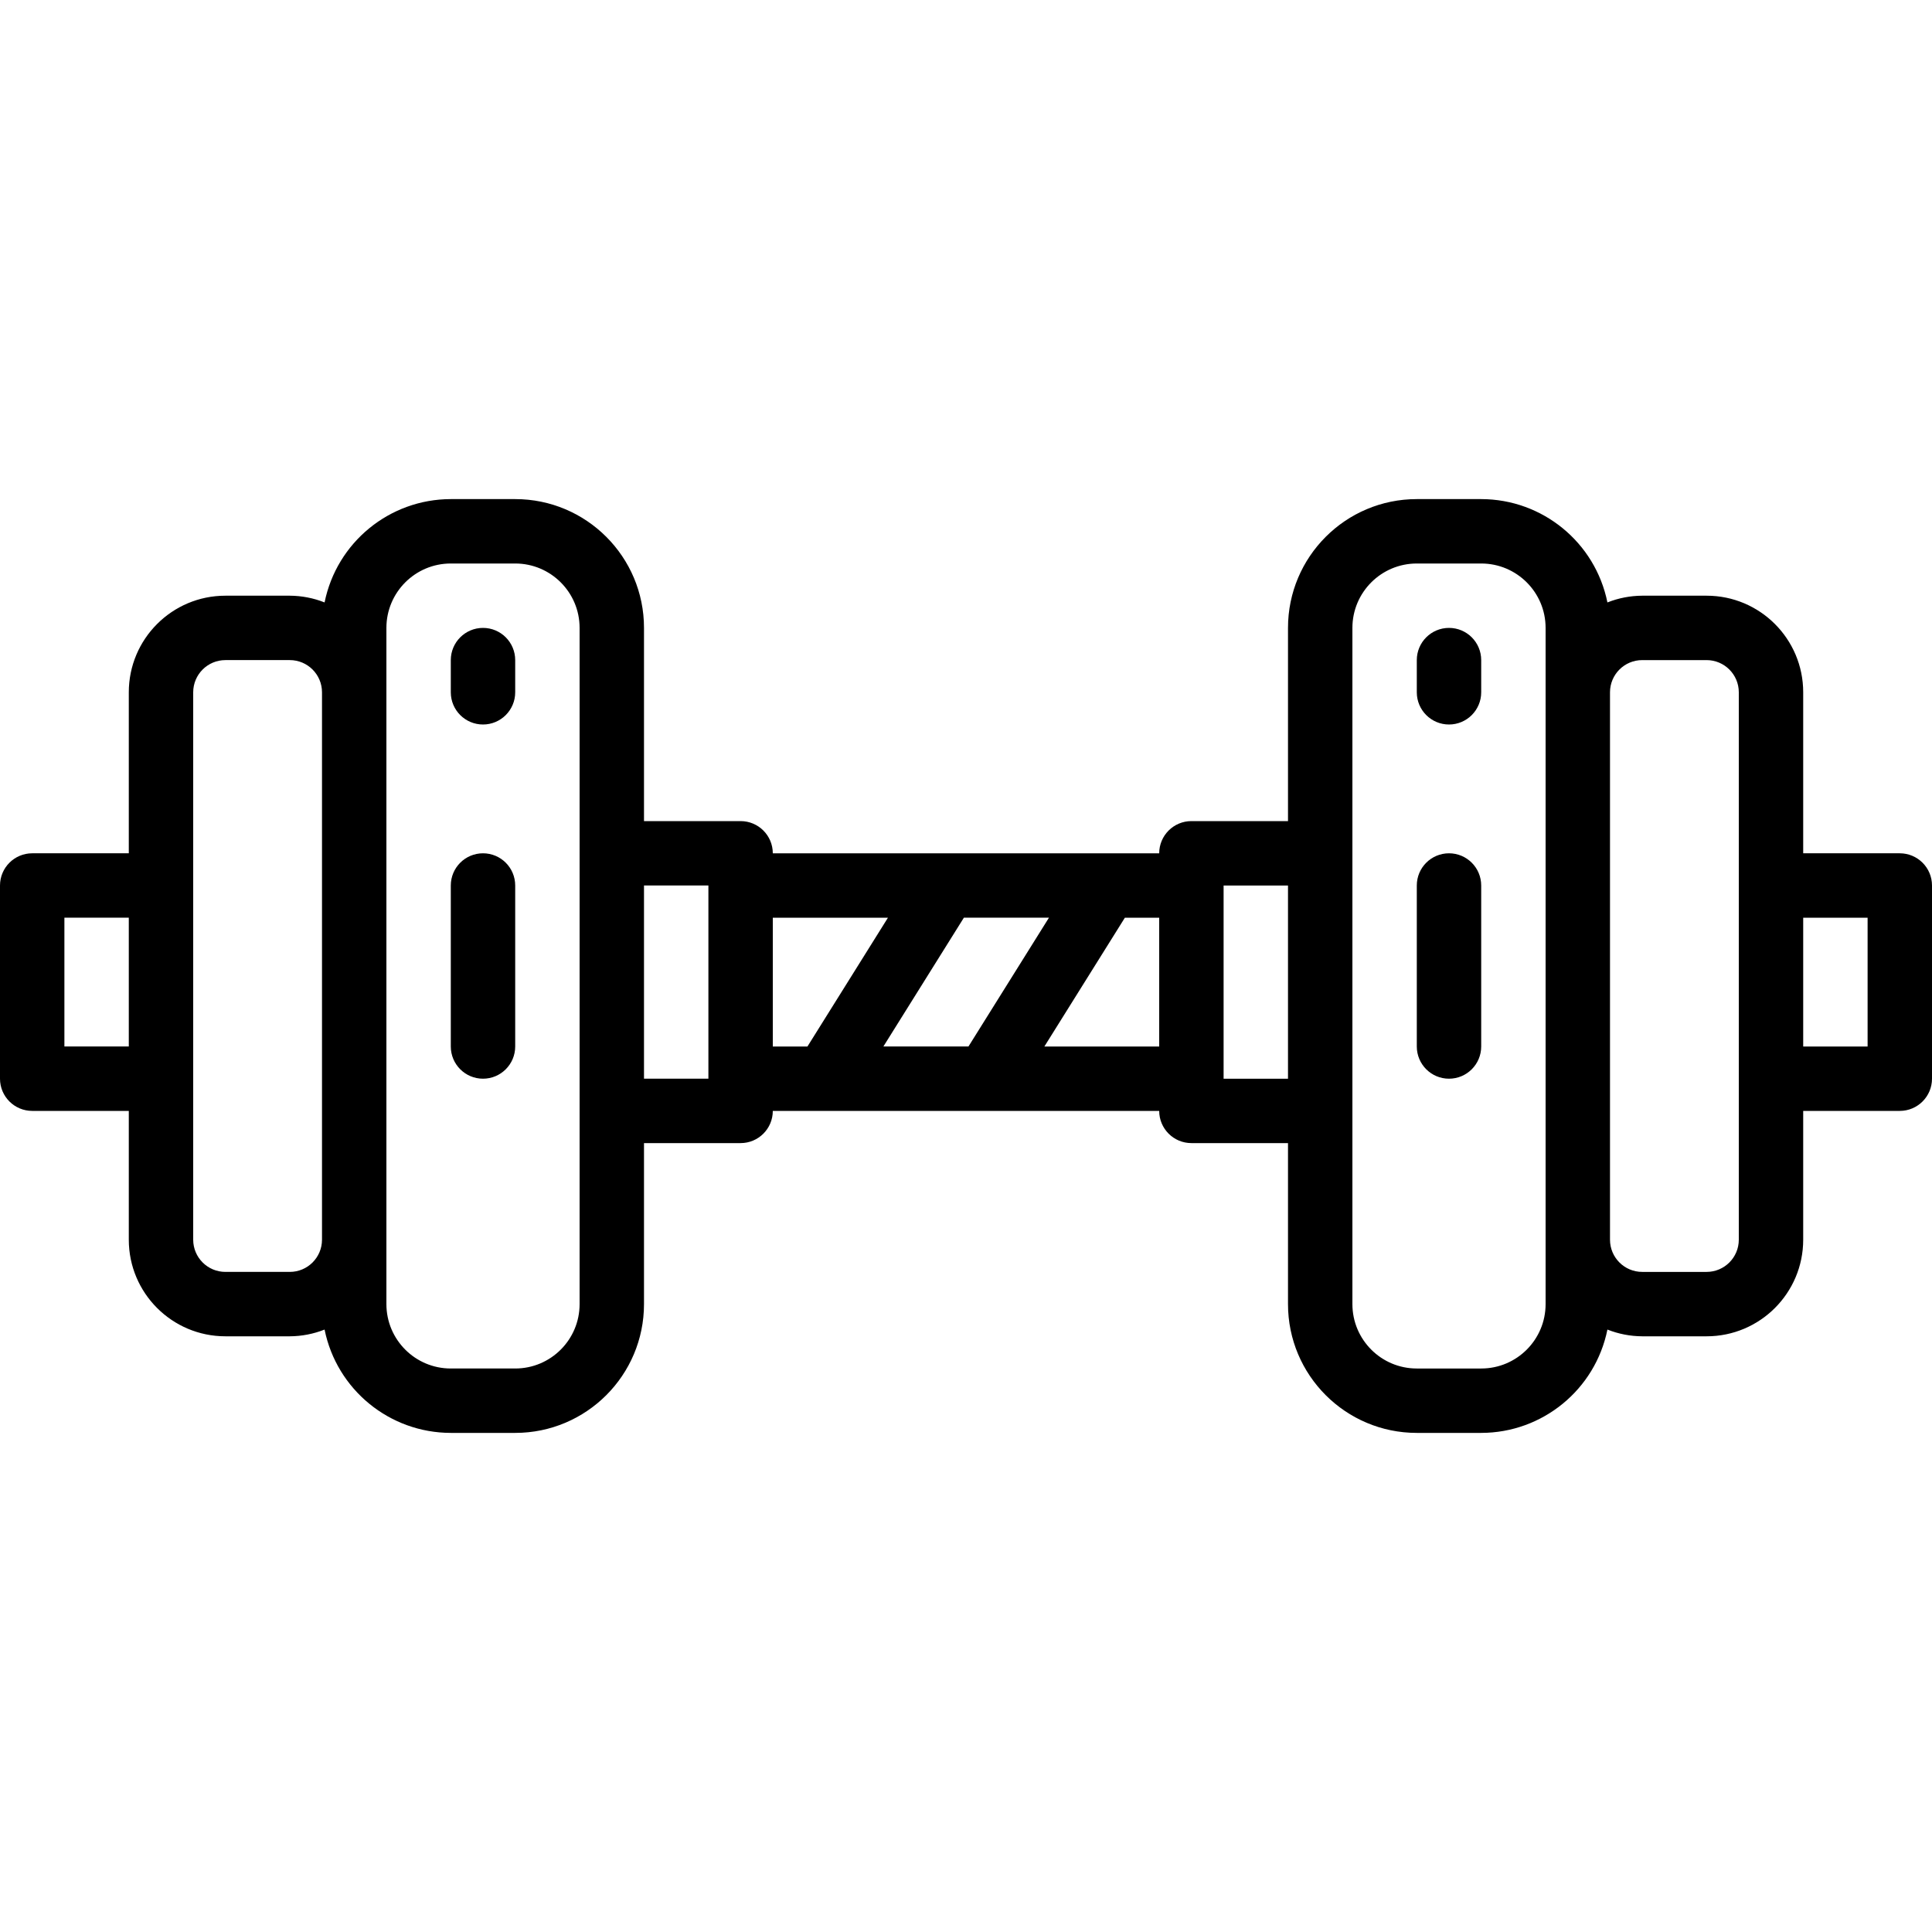 <svg height="480pt" viewBox="0 -124 480 480" width="480pt" xmlns="http://www.w3.org/2000/svg"><path d="m472 88h-24v-40c0-13.254-10.746-24-24-24h-16c-2.957.016-5.887.582-8.641 1.672-3.023-14.922-16.133-25.652-31.359-25.672h-16c-17.672 0-32 14.328-32 32v48h-24c-4.418 0-8 3.582-8 8h-96c0-4.418-3.582-8-8-8h-24v-48c0-17.672-14.328-32-32-32h-16c-15.227.02-28.336 10.75-31.359 25.672-2.754-1.09-5.684-1.656-8.641-1.672h-16c-13.254 0-24 10.746-24 24v40h-24c-4.418 0-8 3.582-8 8v48c0 4.418 3.582 8 8 8h24v32c0 13.254 10.746 24 24 24h16c2.957-.016 5.887-.582 8.641-1.672 3.023 14.922 16.133 25.652 31.359 25.672h16c17.672 0 32-14.328 32-32v-40h24c4.418 0 8-3.582 8-8h96c0 4.418 3.582 8 8 8h24v40c0 17.672 14.328 32 32 32h16c15.227-.02 28.336-10.75 31.359-25.672 2.754 1.09 5.684 1.656 8.641 1.672h16c13.254 0 24-10.746 24-24v-32h24c4.418 0 8-3.582 8-8v-48c0-4.418-3.582-8-8-8zm-252.527 48 20-32h21.137l-20 32zm-203.473 0v-32h16v32zm56 56h-16c-4.418 0-8-3.582-8-8v-136c0-4.418 3.582-8 8-8h16c4.418 0 8 3.582 8 8v136c0 4.418-3.582 8-8 8zm72 8c0 8.836-7.164 16-16 16h-16c-8.836 0-16-7.164-16-16v-168c0-8.836 7.164-16 16-16h16c8.836 0 16 7.164 16 16zm16-56v-48h16v48zm32-40h28.609l-20 32h-8.609zm67.473 32 20-32h8.527v32zm44.527 8v-48h16v48zm80 56c0 8.836-7.164 16-16 16h-16c-8.836 0-16-7.164-16-16v-168c0-8.836 7.164-16 16-16h16c8.836 0 16 7.164 16 16zm48-16c0 4.418-3.582 8-8 8h-16c-4.418 0-8-3.582-8-8v-136c0-4.418 3.582-8 8-8h16c4.418 0 8 3.582 8 8zm32-48h-16v-32h16zm0 0"/><path d="m120 32c-4.418 0-8 3.582-8 8v8c0 4.418 3.582 8 8 8s8-3.582 8-8v-8c0-4.418-3.582-8-8-8zm0 0"/><path d="m120 88c-4.418 0-8 3.582-8 8v40c0 4.418 3.582 8 8 8s8-3.582 8-8v-40c0-4.418-3.582-8-8-8zm0 0"/><path d="m360 32c-4.418 0-8 3.582-8 8v8c0 4.418 3.582 8 8 8s8-3.582 8-8v-8c0-4.418-3.582-8-8-8zm0 0"/><path d="m360 88c-4.418 0-8 3.582-8 8v40c0 4.418 3.582 8 8 8s8-3.582 8-8v-40c0-4.418-3.582-8-8-8zm0 0"/></svg>